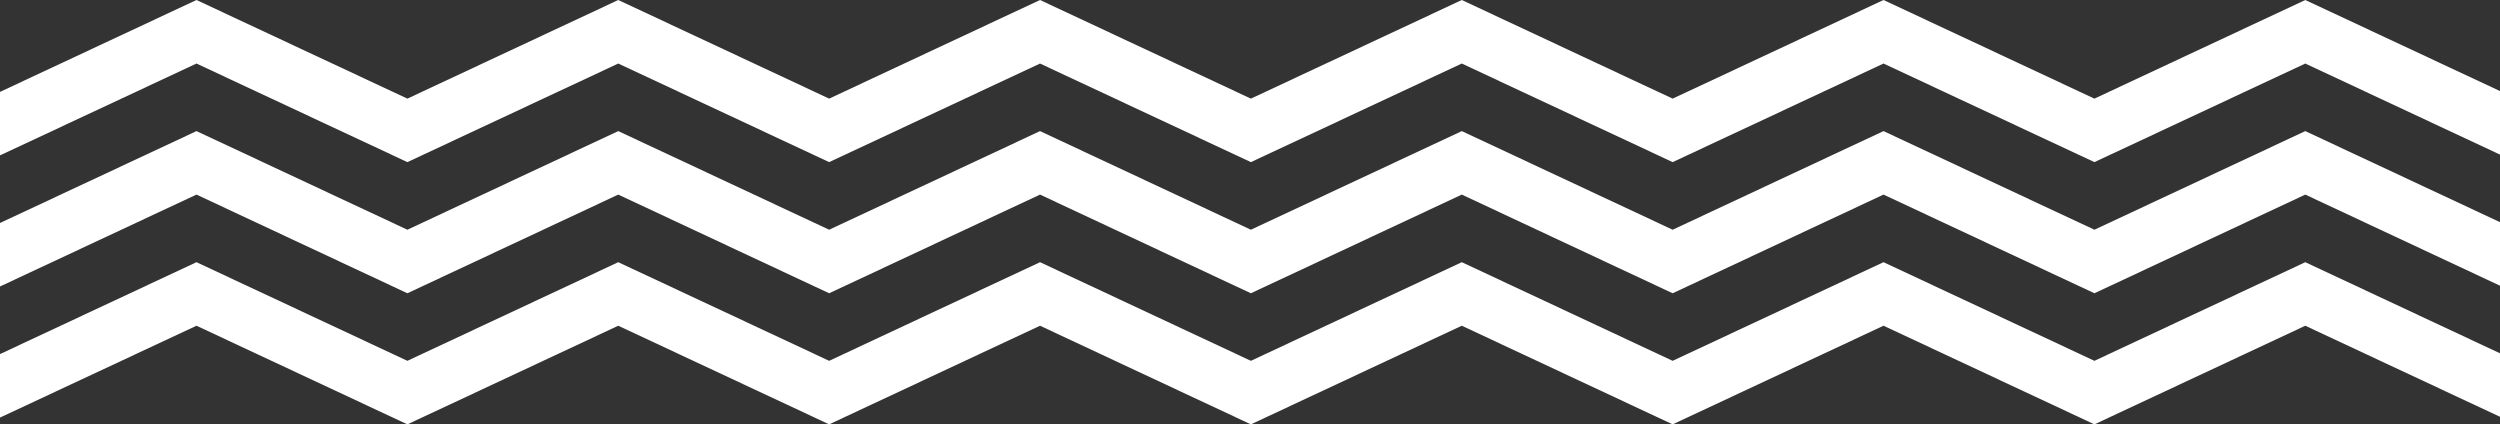 <svg xmlns="http://www.w3.org/2000/svg" viewBox="0 0 608.33 103.26"><rect x="0" y="0" width="608.33" height="103.26" fill="#333333" stroke="none"/><defs><style>.cls-1{fill:#fff;}</style></defs><g id="Layer_2" data-name="Layer 2"><g id="Ñëîé_1" data-name="Ñëîé 1"><polygon class="cls-1" points="608.33 85.97 560.95 63.8 509.64 87.8 458.32 63.8 407.01 87.8 355.7 63.8 304.38 87.8 253.07 63.8 201.76 87.8 150.44 63.8 99.13 87.8 47.81 63.8 0 86.16 0 101.61 47.81 79.26 99.13 103.26 150.44 79.26 201.76 103.26 253.07 79.26 304.38 103.26 355.7 79.26 407.01 103.26 458.32 79.26 509.64 103.26 560.95 79.26 608.33 101.42 608.33 85.97"/><polygon class="cls-1" points="608.33 54.06 560.95 31.9 509.64 55.9 458.32 31.9 407.01 55.9 355.7 31.9 304.38 55.9 253.07 31.9 201.76 55.9 150.44 31.9 99.13 55.9 47.81 31.9 0 54.26 0 69.71 47.81 47.35 99.13 71.36 150.44 47.35 201.76 71.36 253.07 47.35 304.38 71.36 355.7 47.35 407.01 71.36 458.32 47.35 509.64 71.36 560.95 47.35 608.33 69.52 608.33 54.06"/><polygon class="cls-1" points="608.33 22.16 560.95 0 509.64 24 458.32 0 407.01 24 355.7 0 304.38 24 253.07 0 201.76 24 150.44 0 99.13 24 47.81 0 0 22.36 0 37.81 47.81 15.46 99.13 39.45 150.44 15.46 201.76 39.45 253.07 15.46 304.38 39.45 355.7 15.46 407.01 39.45 458.32 15.46 509.64 39.45 560.95 15.46 608.33 37.62 608.33 22.16"/></g></g></svg>
